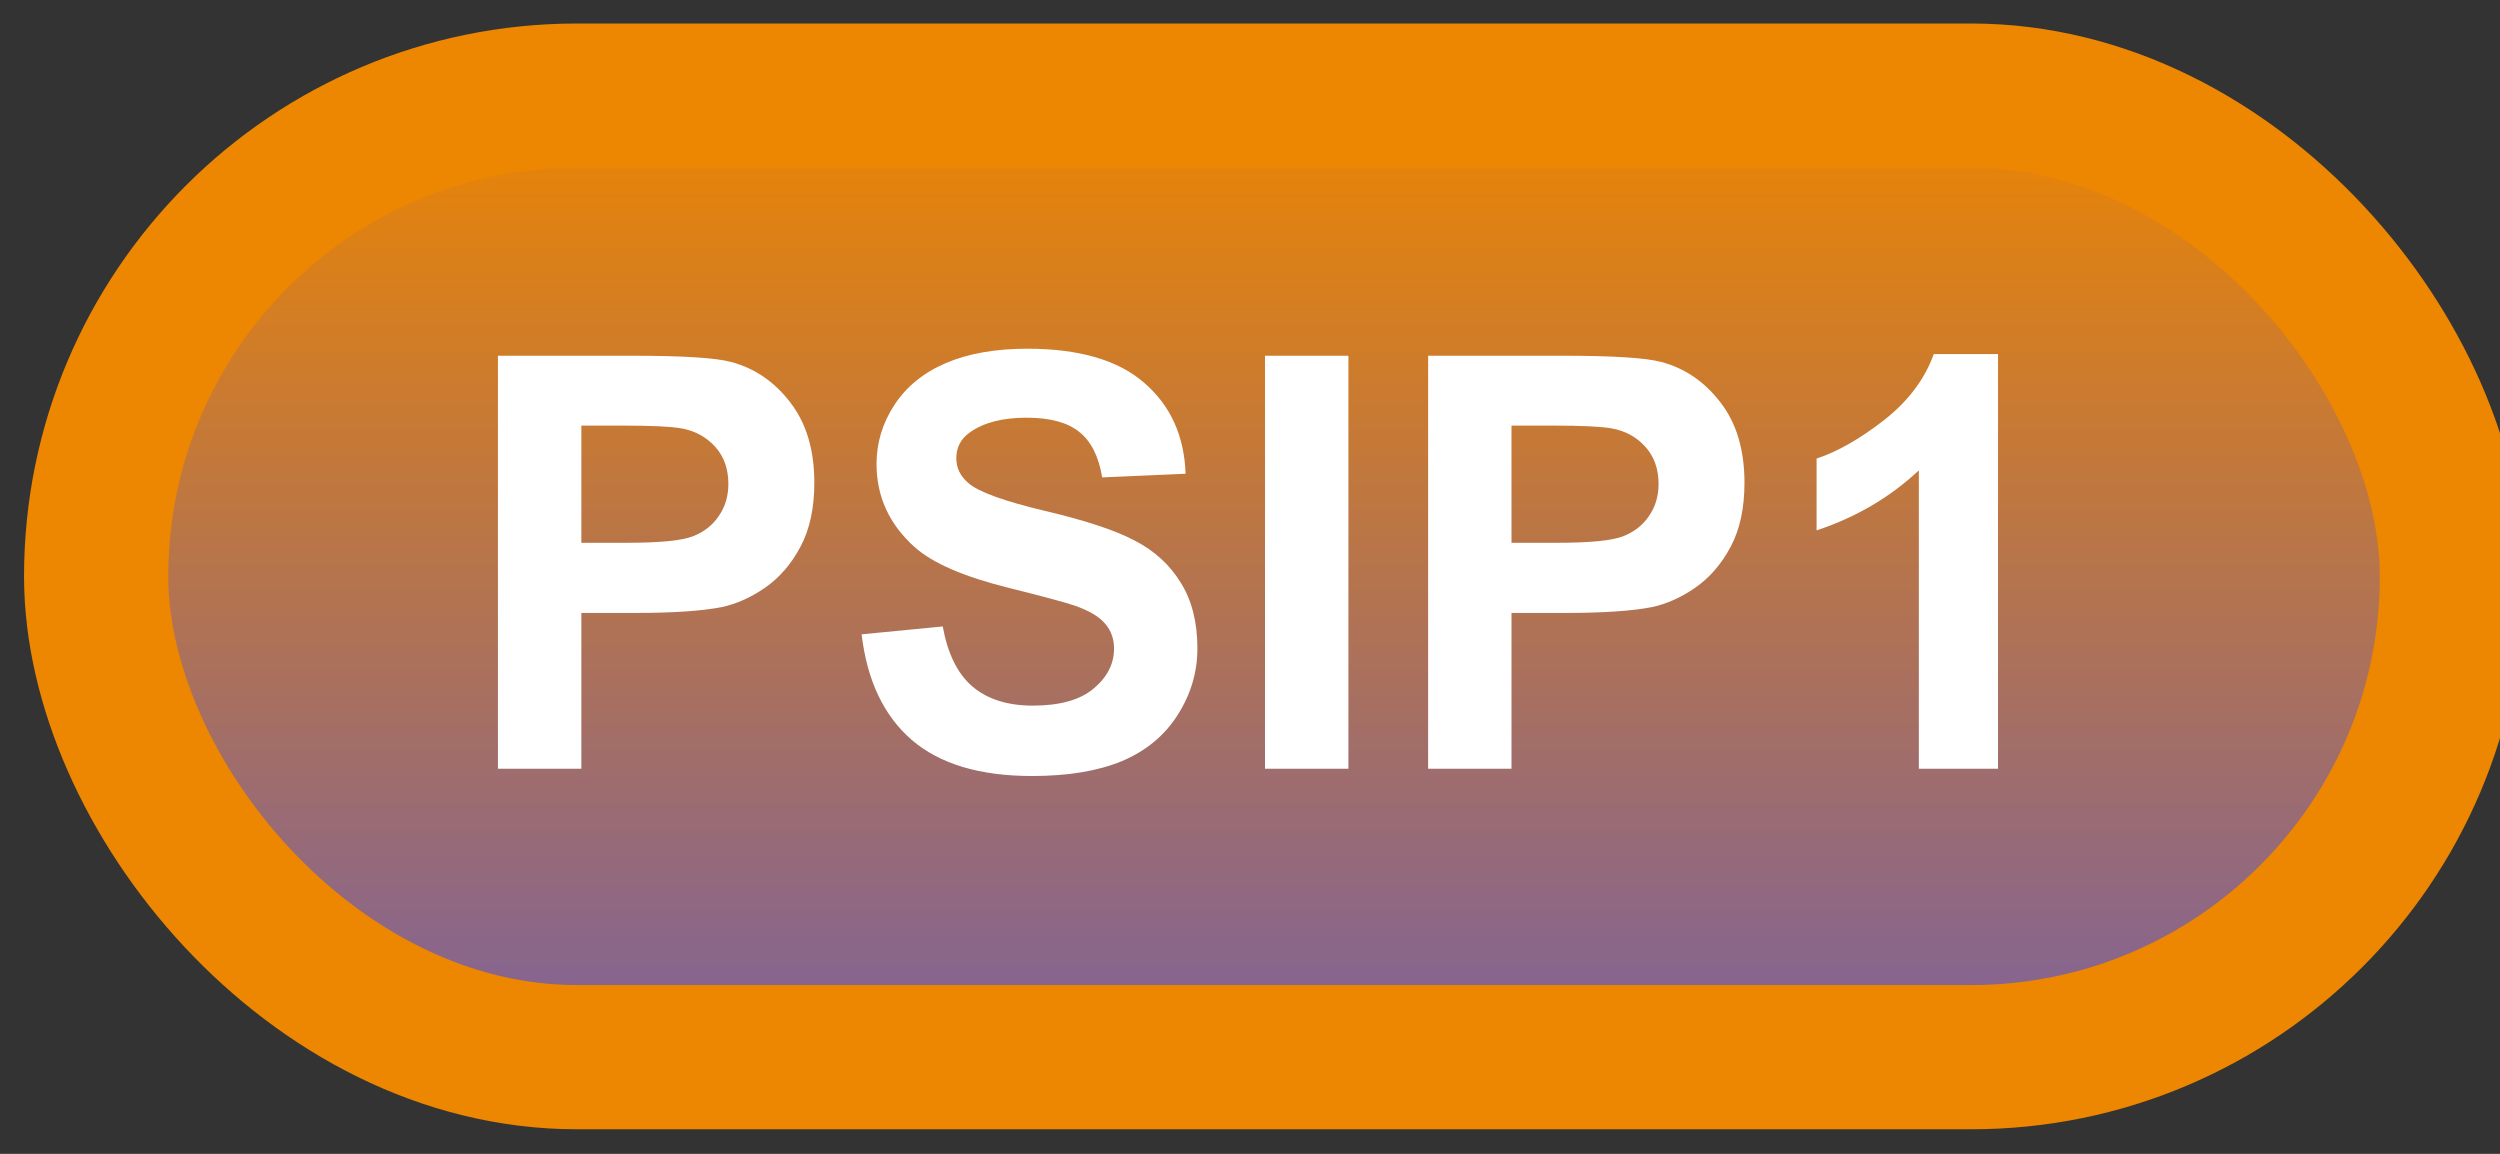 <svg width="52" height="24" viewBox="0 0 52 24" fill="none" xmlns="http://www.w3.org/2000/svg">
<rect x="0" y="0" width="52" height="24" fill="#333333" stroke="none"/>
<rect x="2" y="1.989" width="49" height="20" rx="10" fill="url(#paint0_linear_67_1811)"/>
<rect x="2" y="1.989" width="49" height="20" rx="10" stroke="#ED8600" stroke-width="3" stroke-linejoin="round"/>
<path d="M10.357 15.989V7.399H13.141C14.195 7.399 14.883 7.442 15.203 7.528C15.695 7.657 16.107 7.938 16.439 8.372C16.771 8.802 16.938 9.358 16.938 10.042C16.938 10.569 16.842 11.012 16.65 11.372C16.459 11.731 16.215 12.014 15.918 12.221C15.625 12.425 15.326 12.559 15.021 12.626C14.607 12.708 14.008 12.749 13.223 12.749H12.092V15.989H10.357ZM12.092 8.852V11.29H13.041C13.725 11.29 14.182 11.245 14.412 11.155C14.643 11.065 14.822 10.925 14.951 10.733C15.084 10.542 15.15 10.319 15.15 10.065C15.15 9.753 15.059 9.495 14.875 9.292C14.691 9.089 14.459 8.962 14.178 8.911C13.971 8.872 13.555 8.852 12.93 8.852H12.092ZM17.922 13.194L19.609 13.03C19.711 13.596 19.916 14.012 20.225 14.278C20.537 14.544 20.957 14.677 21.484 14.677C22.043 14.677 22.463 14.559 22.744 14.325C23.029 14.087 23.172 13.809 23.172 13.493C23.172 13.29 23.111 13.118 22.99 12.977C22.873 12.833 22.666 12.708 22.369 12.602C22.166 12.532 21.703 12.407 20.98 12.227C20.051 11.997 19.398 11.714 19.023 11.378C18.496 10.905 18.232 10.329 18.232 9.649C18.232 9.212 18.355 8.803 18.602 8.425C18.852 8.042 19.209 7.751 19.674 7.552C20.143 7.352 20.707 7.253 21.367 7.253C22.445 7.253 23.256 7.489 23.799 7.962C24.346 8.434 24.633 9.065 24.66 9.854L22.926 9.93C22.852 9.489 22.691 9.173 22.445 8.981C22.203 8.786 21.838 8.688 21.35 8.688C20.846 8.688 20.451 8.792 20.166 8.999C19.982 9.132 19.891 9.309 19.891 9.532C19.891 9.735 19.977 9.909 20.148 10.053C20.367 10.237 20.898 10.428 21.742 10.628C22.586 10.827 23.209 11.034 23.611 11.249C24.018 11.46 24.334 11.751 24.561 12.122C24.791 12.489 24.906 12.944 24.906 13.487C24.906 13.979 24.77 14.44 24.496 14.87C24.223 15.3 23.836 15.62 23.336 15.831C22.836 16.038 22.213 16.141 21.467 16.141C20.381 16.141 19.547 15.891 18.965 15.391C18.383 14.887 18.035 14.155 17.922 13.194ZM26.312 15.989V7.399H28.047V15.989H26.312ZM29.705 15.989V7.399H32.488C33.543 7.399 34.23 7.442 34.551 7.528C35.043 7.657 35.455 7.938 35.787 8.372C36.119 8.802 36.285 9.358 36.285 10.042C36.285 10.569 36.19 11.012 35.998 11.372C35.807 11.731 35.562 12.014 35.266 12.221C34.973 12.425 34.674 12.559 34.369 12.626C33.955 12.708 33.355 12.749 32.57 12.749H31.439V15.989H29.705ZM31.439 8.852V11.29H32.389C33.072 11.29 33.529 11.245 33.76 11.155C33.99 11.065 34.17 10.925 34.299 10.733C34.432 10.542 34.498 10.319 34.498 10.065C34.498 9.753 34.406 9.495 34.223 9.292C34.039 9.089 33.807 8.962 33.525 8.911C33.318 8.872 32.902 8.852 32.277 8.852H31.439ZM41.559 15.989H39.912V9.784C39.31 10.346 38.602 10.762 37.785 11.032V9.538C38.215 9.397 38.682 9.132 39.185 8.741C39.69 8.346 40.035 7.887 40.223 7.364H41.559V15.989Z" fill="white"/>
<defs>
<linearGradient id="paint0_linear_67_1811" x1="26.5" y1="1.989" x2="26.5" y2="21.989" gradientUnits="userSpaceOnUse">
<stop stop-color="#ED8600"/>
<stop offset="1" stop-color="#7E629A"/>
</linearGradient>
</defs>
</svg>
